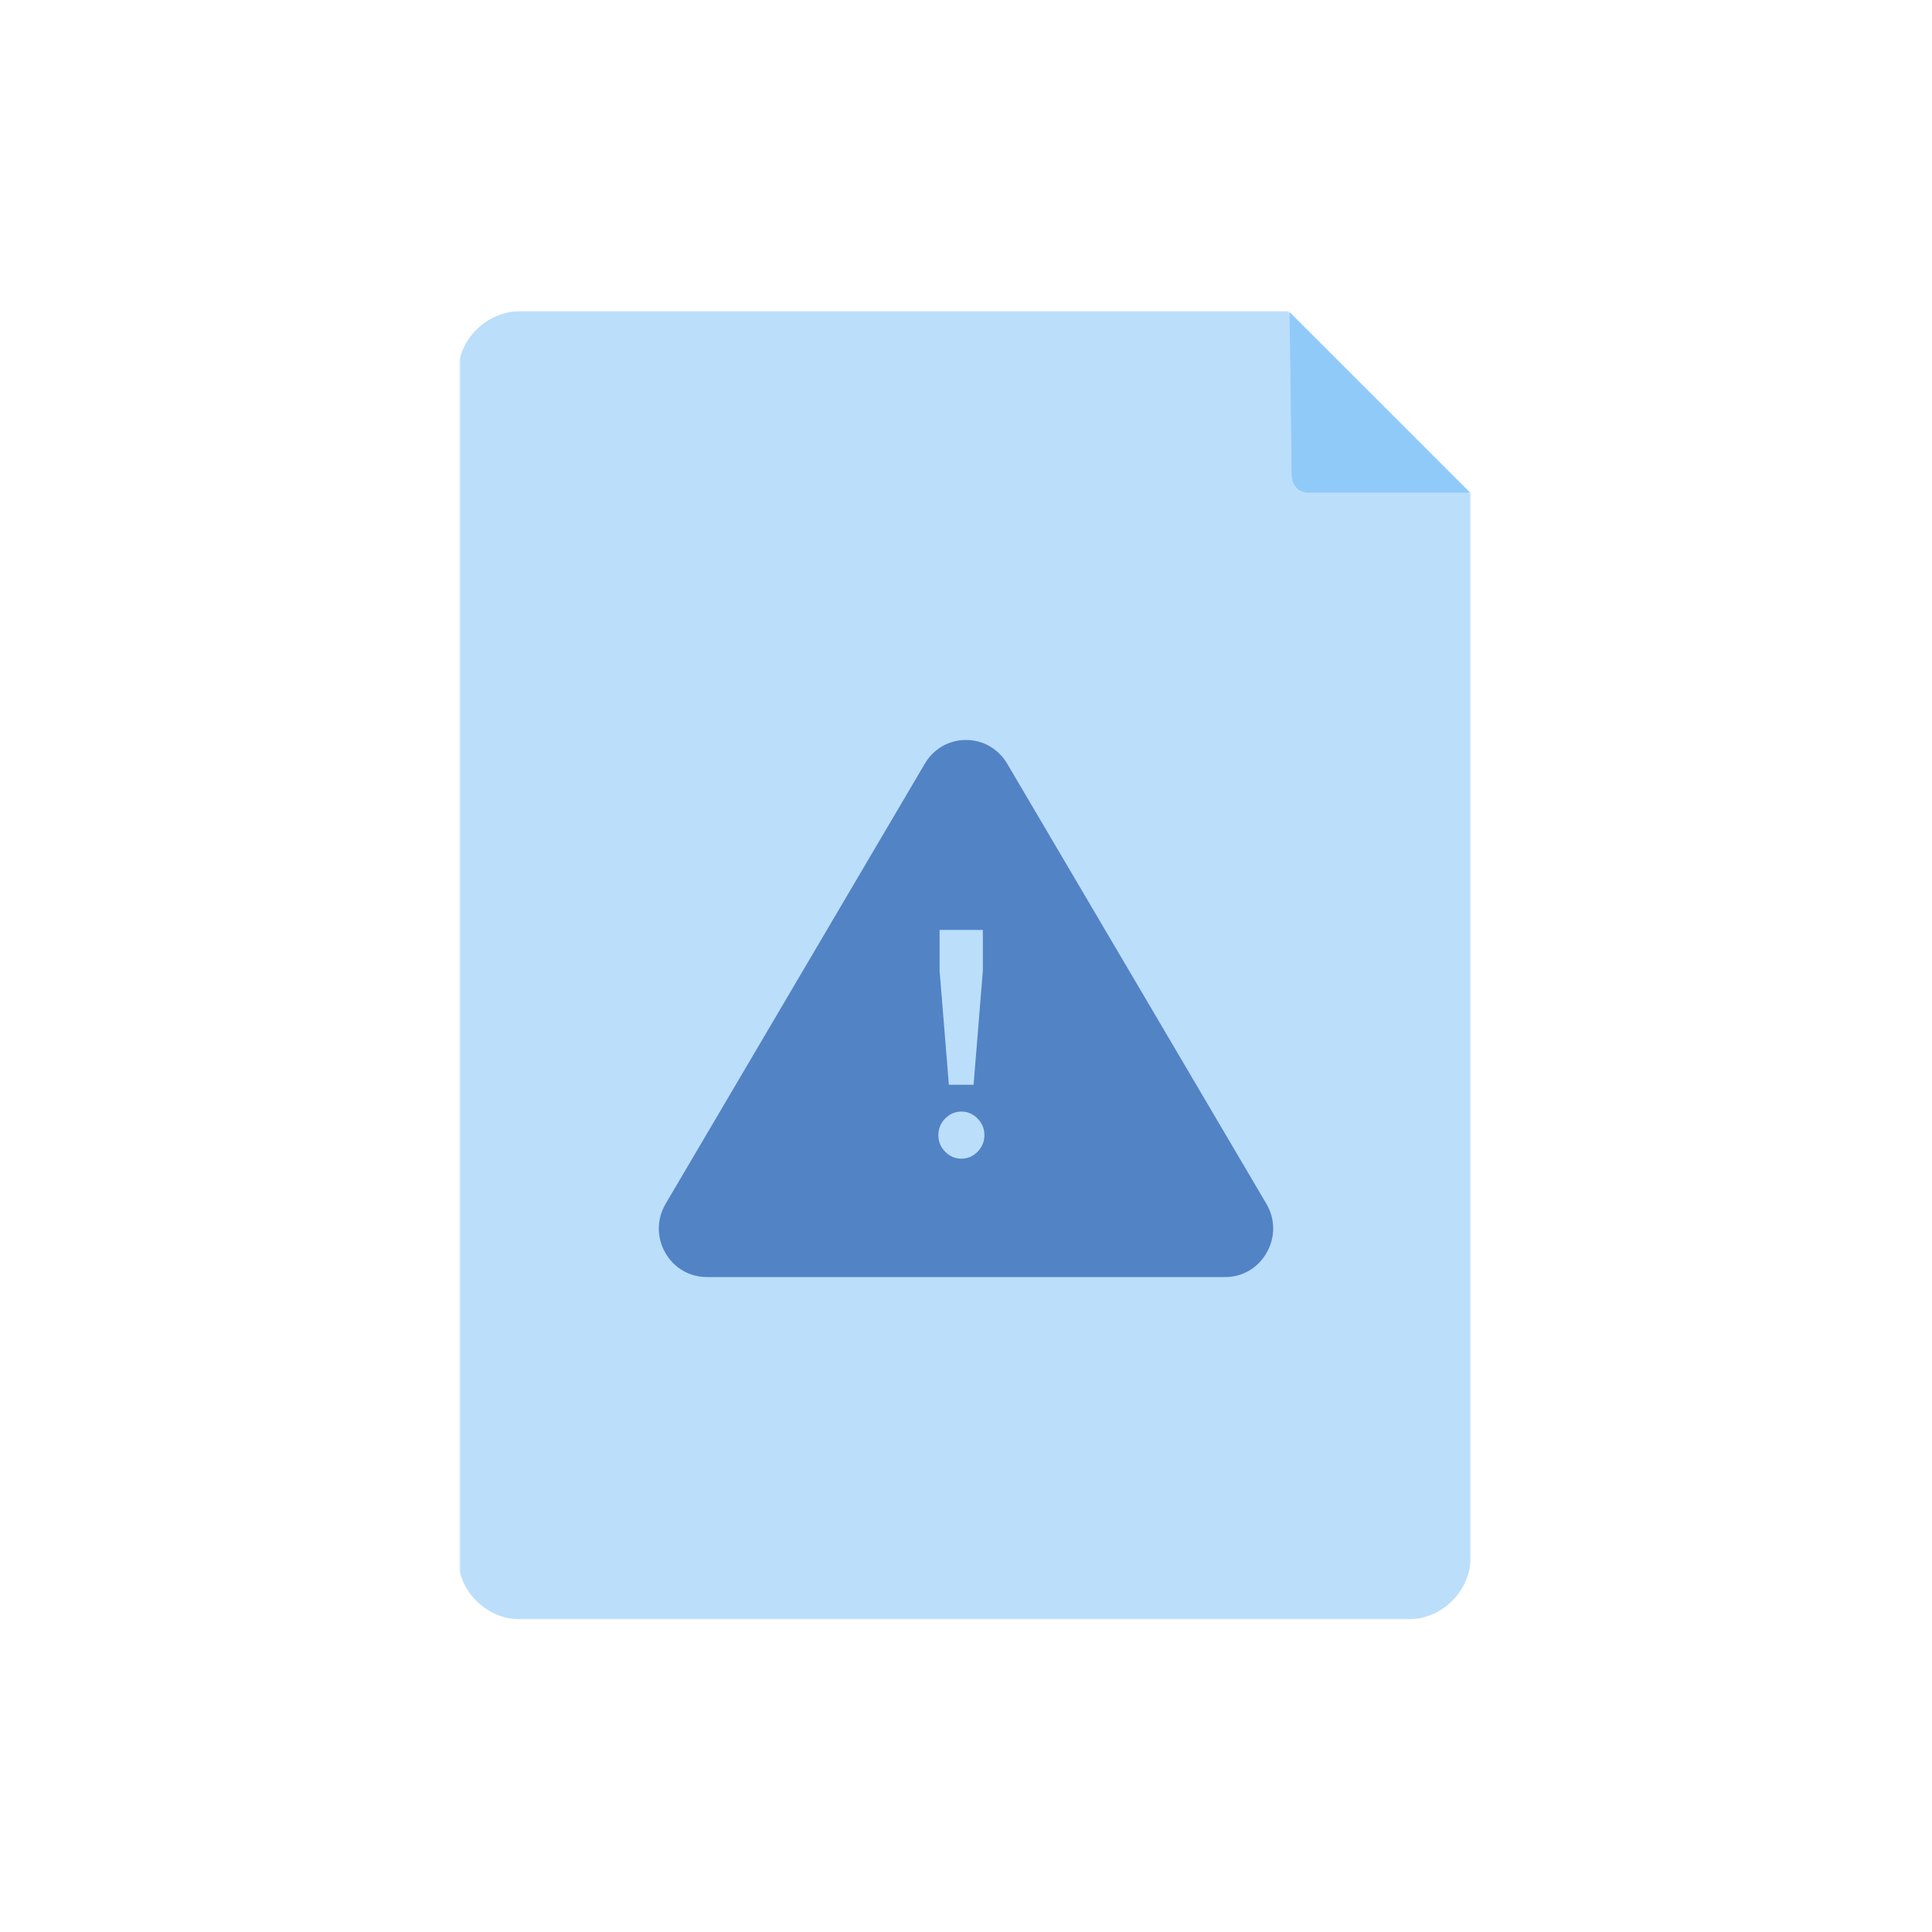 <svg width="1000" height="1000" viewBox="0 0 1000 1000" fill="none" xmlns="http://www.w3.org/2000/svg">
<mask id="mask0" mask-type="alpha" maskUnits="userSpaceOnUse" x="238" y="161" width="524" height="678">
<path d="M761.328 255.551L666.577 161H238V838.248H761.328V255.551Z" fill="black"/>
</mask>
<g mask="url(#mask0)">
<path d="M728.345 161H269.881C251.665 161 236.898 175.767 236.898 193.983V805.265C236.898 823.481 251.665 838.248 269.881 838.248H728.345C746.561 838.248 761.328 823.481 761.328 805.265V193.983C761.328 175.767 746.561 161 728.345 161Z" fill="#BBDEFB"/>
</g>
<path d="M760.9 255.027L667.449 161.575C667.816 185.763 668.549 236.337 668.549 245.132C668.549 253.927 675.145 255.393 678.443 255.027H760.9Z" fill="#90CAF9"/>
<g filter="url(#filter0_i)">
<path d="M655.431 623.006L521.3 395.245C516.729 387.567 508.781 383 499.971 383C491.228 383 483.213 387.567 478.709 395.245L344.578 623.006C339.875 630.949 339.808 640.481 344.379 648.49C348.883 656.3 356.898 661 365.84 661H634.169C643.111 661 651.126 656.3 655.563 648.49C660.2 640.481 660.134 630.949 655.431 623.006ZM486.331 481.328H508.725V502.423L503.925 561.458H491.131L486.331 502.423V481.328ZM506.005 596.124C503.66 598.522 500.859 599.724 497.609 599.724C494.355 599.724 491.554 598.522 489.21 596.124C486.861 593.726 485.691 590.869 485.691 587.54C485.691 584.217 486.861 581.354 489.21 578.956C491.554 576.557 494.355 575.355 497.609 575.355C500.859 575.355 503.66 576.557 506.005 578.956C508.35 581.354 509.524 584.217 509.524 587.54C509.524 590.869 508.35 593.726 506.005 596.124Z" fill="#0D47A1" fill-opacity="0.6"/>
</g>
<defs>
<filter id="filter0_i" x="341" y="383" width="318" height="278" filterUnits="userSpaceOnUse" color-interpolation-filters="sRGB">
<feFlood flood-opacity="0" result="BackgroundImageFix"/>
<feBlend mode="normal" in="SourceGraphic" in2="BackgroundImageFix" result="shape"/>
<feColorMatrix in="SourceAlpha" type="matrix" values="0 0 0 0 0 0 0 0 0 0 0 0 0 0 0 0 0 0 127 0" result="hardAlpha"/>
<feOffset/>
<feGaussianBlur stdDeviation="12.5"/>
<feComposite in2="hardAlpha" operator="arithmetic" k2="-1" k3="1"/>
<feColorMatrix type="matrix" values="0 0 0 0 0 0 0 0 0 0 0 0 0 0 0 0 0 0 0.5 0"/>
<feBlend mode="normal" in2="shape" result="effect1_innerShadow"/>
</filter>
</defs>
</svg>
